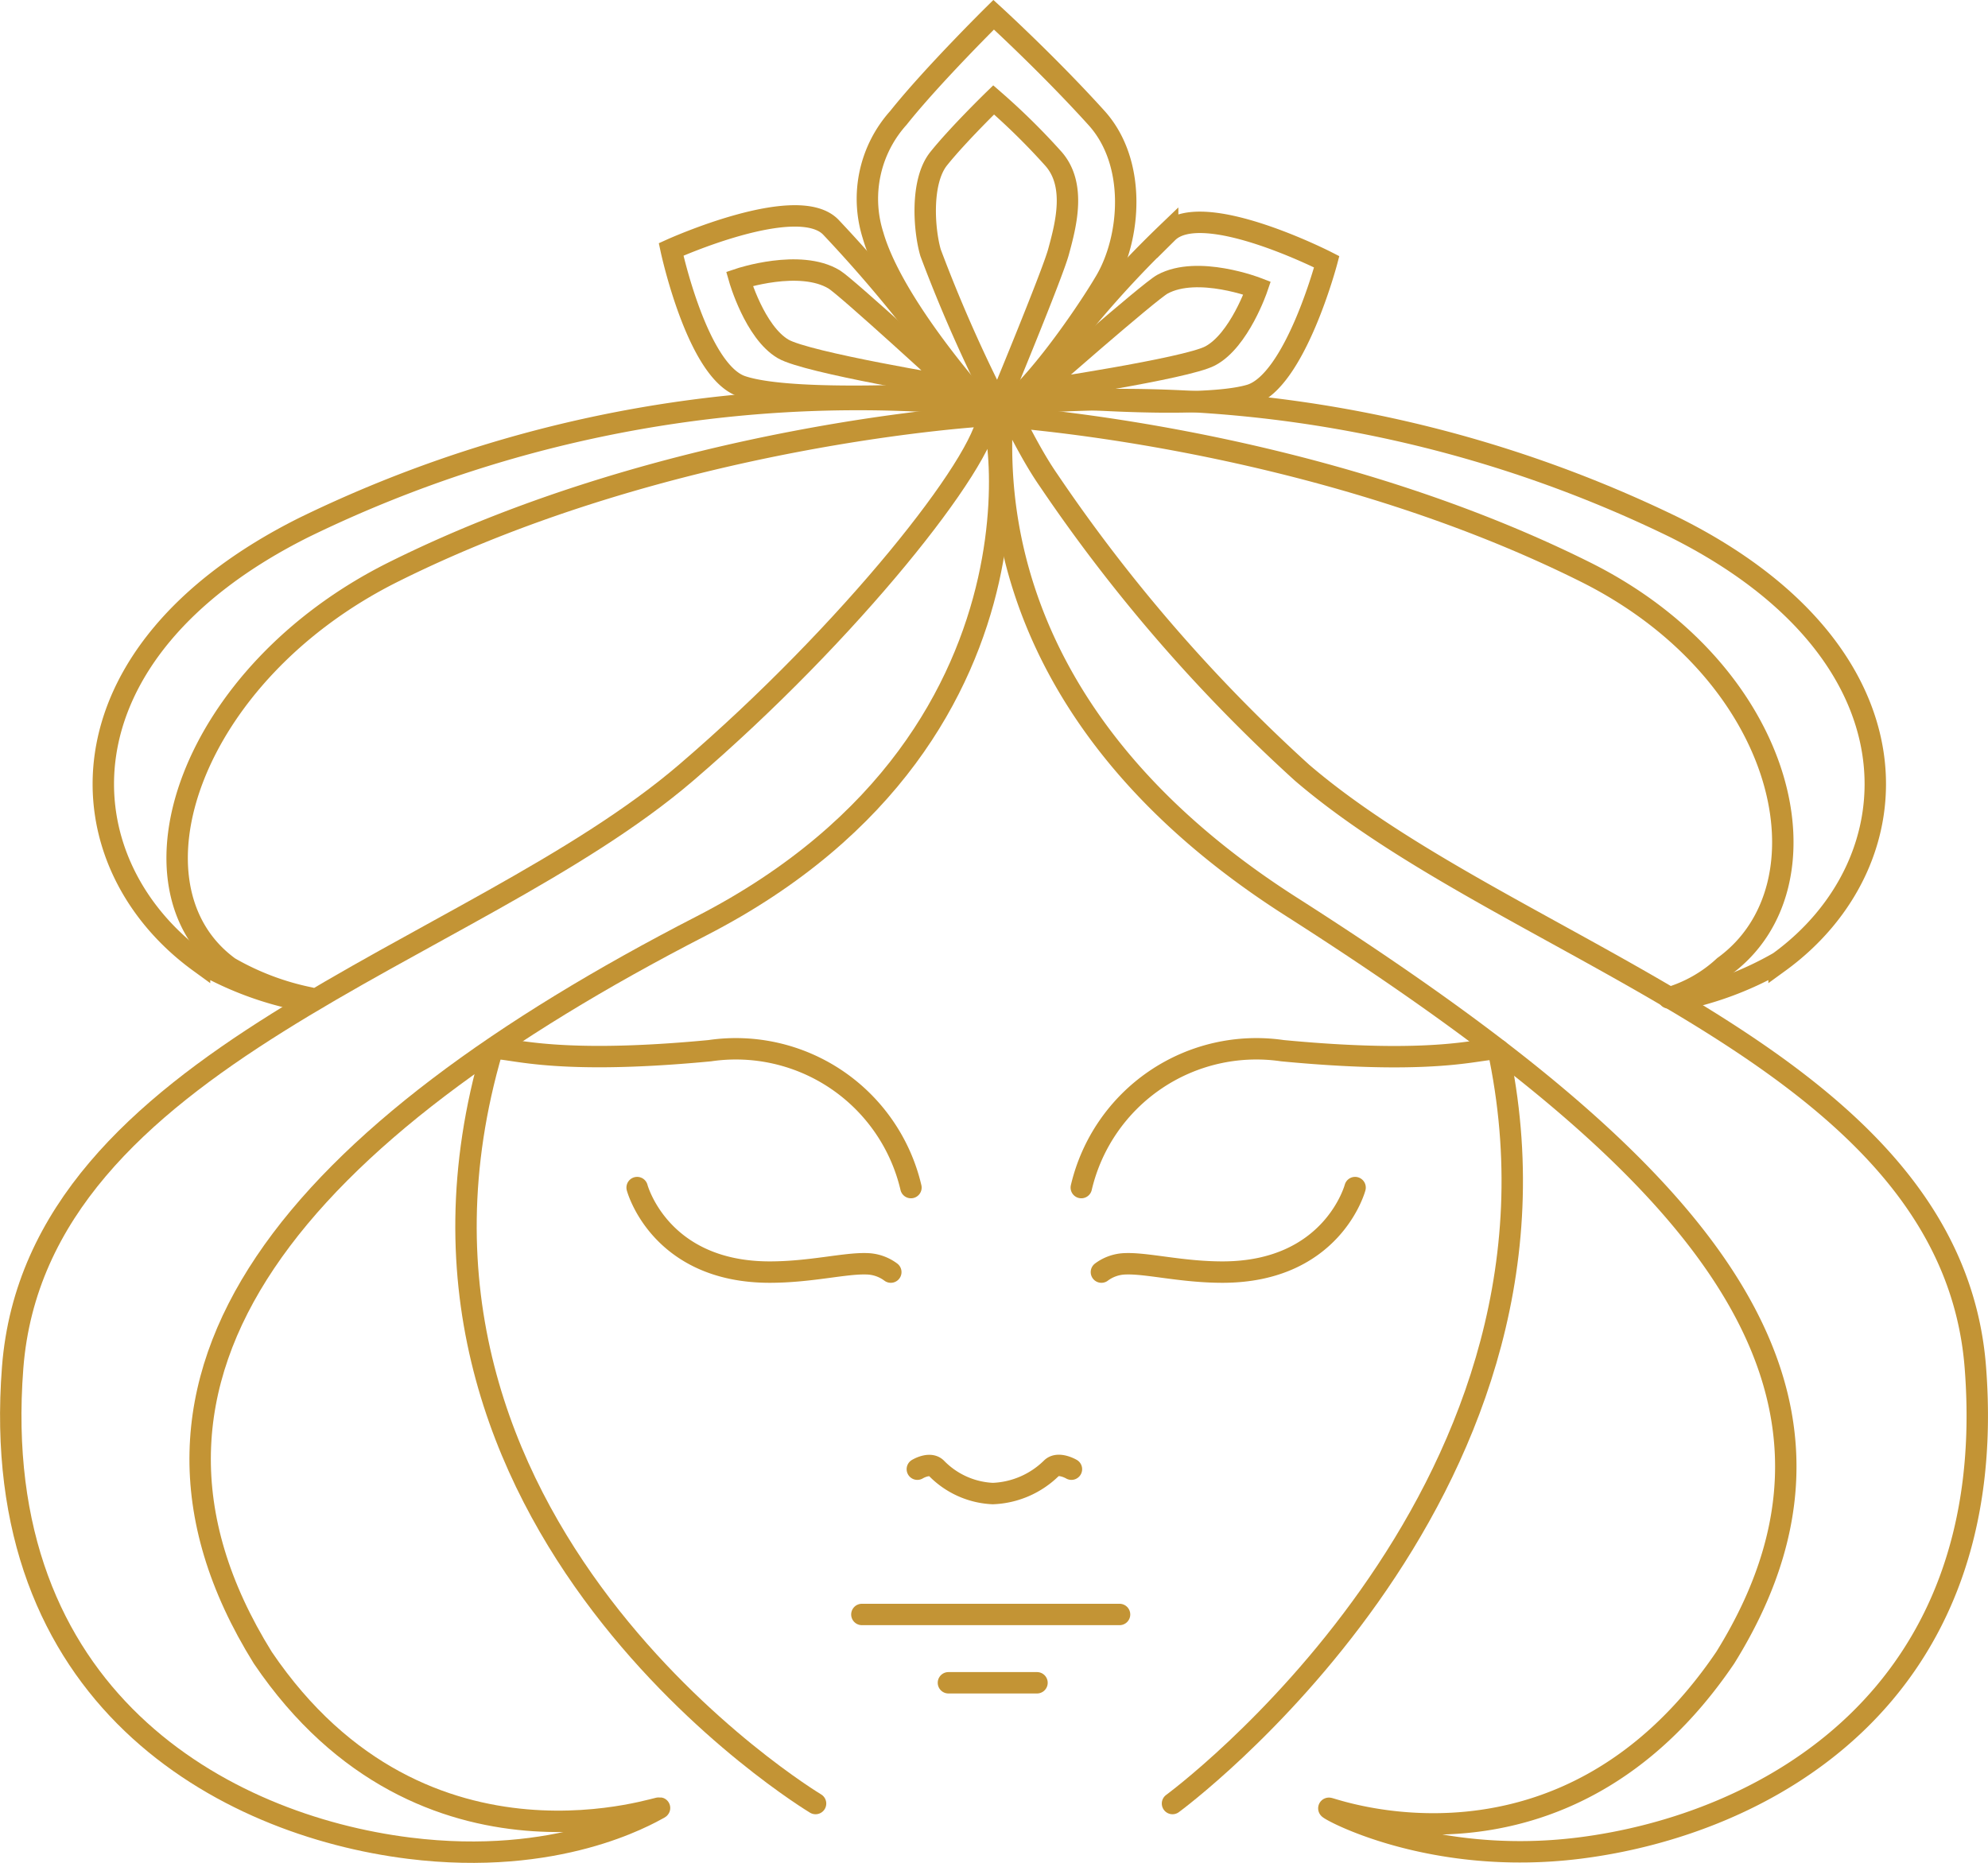 <svg xmlns="http://www.w3.org/2000/svg" width="92.857" height="87.037" viewBox="0 0 92.857 87.037">
  <g id="Group_178" data-name="Group 178" transform="translate(0.503 0.689)">
    <path id="Path_10" data-name="Path 10" d="M466.218,251.616a8.4,8.4,0,0,1,9.4-6.394c7.9.751,9.519-.277,10.082-.033" transform="translate(-416.215 -196.83)" fill="none" stroke="#c39435" stroke-linecap="round" stroke-width="1"/>
    <path id="Path_11" data-name="Path 11" d="M470.682,251.626a8.4,8.4,0,0,0-9.4-6.394c-7.9.751-9.59-.3-10.155-.057" transform="translate(-428.636 -196.84)" fill="none" stroke="#c39435" stroke-linecap="round" stroke-width="1"/>
    <path id="Path_12" data-name="Path 12" d="M466.685,252.645a1.947,1.947,0,0,0-1.126-.388c-1.015-.036-2.621.386-4.515.388-5.16.007-6.207-3.948-6.207-3.948" transform="translate(-425.58 -193.911)" fill="none" stroke="#c39435" stroke-linecap="round" stroke-width="1"/>
    <path id="Path_13" data-name="Path 13" d="M466.734,252.645a1.948,1.948,0,0,1,1.128-.388c1.013-.036,2.621.386,4.513.388,5.16.007,6.207-3.948,6.207-3.948" transform="translate(-415.791 -193.911)" fill="none" stroke="#c39435" stroke-linecap="round" stroke-width="1"/>
    <path id="Path_14" data-name="Path 14" d="M462.017,255.992s.574-.35.886-.049a3.922,3.922,0,0,0,2.636,1.188,4.129,4.129,0,0,0,2.751-1.194c.319-.3.924.055.924.055" transform="translate(-419.672 -188.052)" fill="none" stroke="#c39435" stroke-linecap="round" stroke-width="1"/>
    <line id="Line_1" data-name="Line 1" x2="12.036" transform="translate(39.754 74.727)" fill="none" stroke="#c39435" stroke-linecap="round" stroke-width="1"/>
    <line id="Line_2" data-name="Line 2" x2="4.137" transform="translate(43.797 77.918)" fill="none" stroke="#c39435" stroke-linecap="round" stroke-width="1"/>
    <path id="Path_15" data-name="Path 15" d="M469.415,232.05s-8,.542-10.427-.3c-2.072-.724-3.281-6.387-3.281-6.387s5.942-2.694,7.484-1.014A64.787,64.787,0,0,1,469.415,232.05Z" transform="translate(-424.864 -214.401)" fill="none" stroke="#c39435" stroke-width="1"/>
    <path id="Path_16" data-name="Path 16" d="M467.561,230.655s-6.954-1.138-8.06-1.787c-1.332-.78-2.043-3.272-2.043-3.272s2.822-.946,4.428.027C462.467,225.977,467.561,230.655,467.561,230.655Z" transform="translate(-423.424 -213.258)" fill="none" stroke="#c39435" stroke-width="1"/>
    <path id="Path_17" data-name="Path 17" d="M463.816,232.029s7.859.731,10.32,0c2.1-.625,3.58-6.227,3.58-6.227s-5.811-2.971-7.43-1.365A49.767,49.767,0,0,0,463.816,232.029Z" transform="translate(-416.249 -214.264)" fill="none" stroke="#c39435" stroke-linecap="round" stroke-width="1"/>
    <path id="Path_18" data-name="Path 18" d="M463.528,230.693s7-1.037,8.134-1.633c1.367-.716,2.2-3.172,2.2-3.172s-2.774-1.077-4.424-.18C468.835,226.032,463.528,230.693,463.528,230.693Z" transform="translate(-415.644 -213.121)" fill="none" stroke="#c39435" stroke-linecap="round" stroke-width="1"/>
    <path id="Path_19" data-name="Path 19" d="M466.56,237.365s-4.544-4.9-5.561-8.429a5.653,5.653,0,0,1,1.188-5.478c1.569-1.972,4.449-4.818,4.449-4.818s2.537,2.315,4.8,4.818c1.908,2.105,1.6,5.634.417,7.632C470.865,232.768,467.983,236.926,466.56,237.365Z" transform="translate(-420.726 -218.641)" fill="none" stroke="#c39435" stroke-width="1"/>
    <path id="Path_20" data-name="Path 20" d="M465.62,235.1a68.747,68.747,0,0,1-3.152-7.14c-.306-1.057-.476-3.319.377-4.389.9-1.125,2.57-2.749,2.57-2.749a31.3,31.3,0,0,1,2.791,2.749c1.075,1.216.587,3.079.237,4.356C468.152,229,465.62,235.1,465.62,235.1Z" transform="translate(-419.506 -216.845)" fill="none" stroke="#c39435" stroke-width="1"/>
    <path id="Path_21" data-name="Path 21" d="M484.427,228.834c.172-2.166,4.362,14.717-13.374,23.837-18.753,9.645-28.762,20.886-20.494,34.187,7.548,11.145,19.095,6.721,18.512,7.036s-4.734,2.729-11.682,1.861c-8.613-1.074-19.708-6.991-18.514-22.448,1.125-14.557,21.391-19.163,31.456-27.791C478.028,238.92,484.255,231,484.427,228.834Z" transform="translate(-438.787 -210.111)" fill="none" stroke="#c39435" stroke-linecap="round" stroke-width="1"/>
    <path id="Path_22" data-name="Path 22" d="M466.78,280.382s-21.628-12.977-15.1-35.224" transform="translate(-429.189 -196.823)" fill="none" stroke="#c39435" stroke-linecap="round" stroke-width="1"/>
    <g id="Group_17" data-name="Group 17" transform="translate(4.323 17.957)">
      <path id="Path_23" data-name="Path 23" d="M482.607,228.836a59.025,59.025,0,0,0-32.065,5.642c-11.821,5.9-11.307,15.649-4.889,20.312a15.507,15.507,0,0,0,4.672,1.765" transform="translate(-441.158 -228.492)" fill="none" stroke="#c39435" stroke-linecap="round" stroke-width="1"/>
      <path id="Path_24" data-name="Path 24" d="M480.92,228.913s-14.723.8-27.772,7.308c-9.531,4.756-12.836,14.712-7.661,18.471a12.5,12.5,0,0,0,3.768,1.424" transform="translate(-439.602 -228.147)" fill="none" stroke="#c39435" stroke-linecap="round" stroke-width="1"/>
    </g>
    <g id="Group_18" data-name="Group 18" transform="translate(45.641 17.957)">
      <path id="Path_25" data-name="Path 25" d="M463.825,228.836a59.025,59.025,0,0,1,32.065,5.642c11.821,5.9,11.307,15.649,4.889,20.312a15.544,15.544,0,0,1-4.672,1.765" transform="translate(-463.825 -228.492)" fill="none" stroke="#c39435" stroke-linecap="round" stroke-width="1"/>
      <path id="Path_26" data-name="Path 26" d="M463.9,228.913s14.721.8,27.772,7.308c9.531,4.756,11.649,14.663,6.476,18.422a6.492,6.492,0,0,1-2.583,1.472" transform="translate(-463.766 -228.147)" fill="none" stroke="#c39435" stroke-linecap="round" stroke-width="1"/>
    </g>
    <path id="Path_27" data-name="Path 27" d="M464.238,228.622c.129,1.277-1.861,13.4,13.483,23.2,17.774,11.351,28.567,21.8,20.3,35.1-7.55,11.145-18.411,7.009-18.514,7.036s4.734,2.729,11.684,1.861c8.613-1.074,19.706-6.99,18.512-22.448-1.123-14.557-21.389-19.163-31.454-27.791A75.559,75.559,0,0,1,466.42,231.93C465.088,230.018,464.109,227.345,464.238,228.622Z" transform="translate(-417.939 -210.177)" fill="none" stroke="#c39435" stroke-linecap="round" stroke-width="1"/>
    <path id="Path_28" data-name="Path 28" d="M483.848,245.368c4.132,20.607-15.293,34.841-15.293,34.841" transform="translate(-414.292 -196.65)" fill="none" stroke="#c39435" stroke-linecap="round" stroke-width="1"/>
  </g>
</svg>
